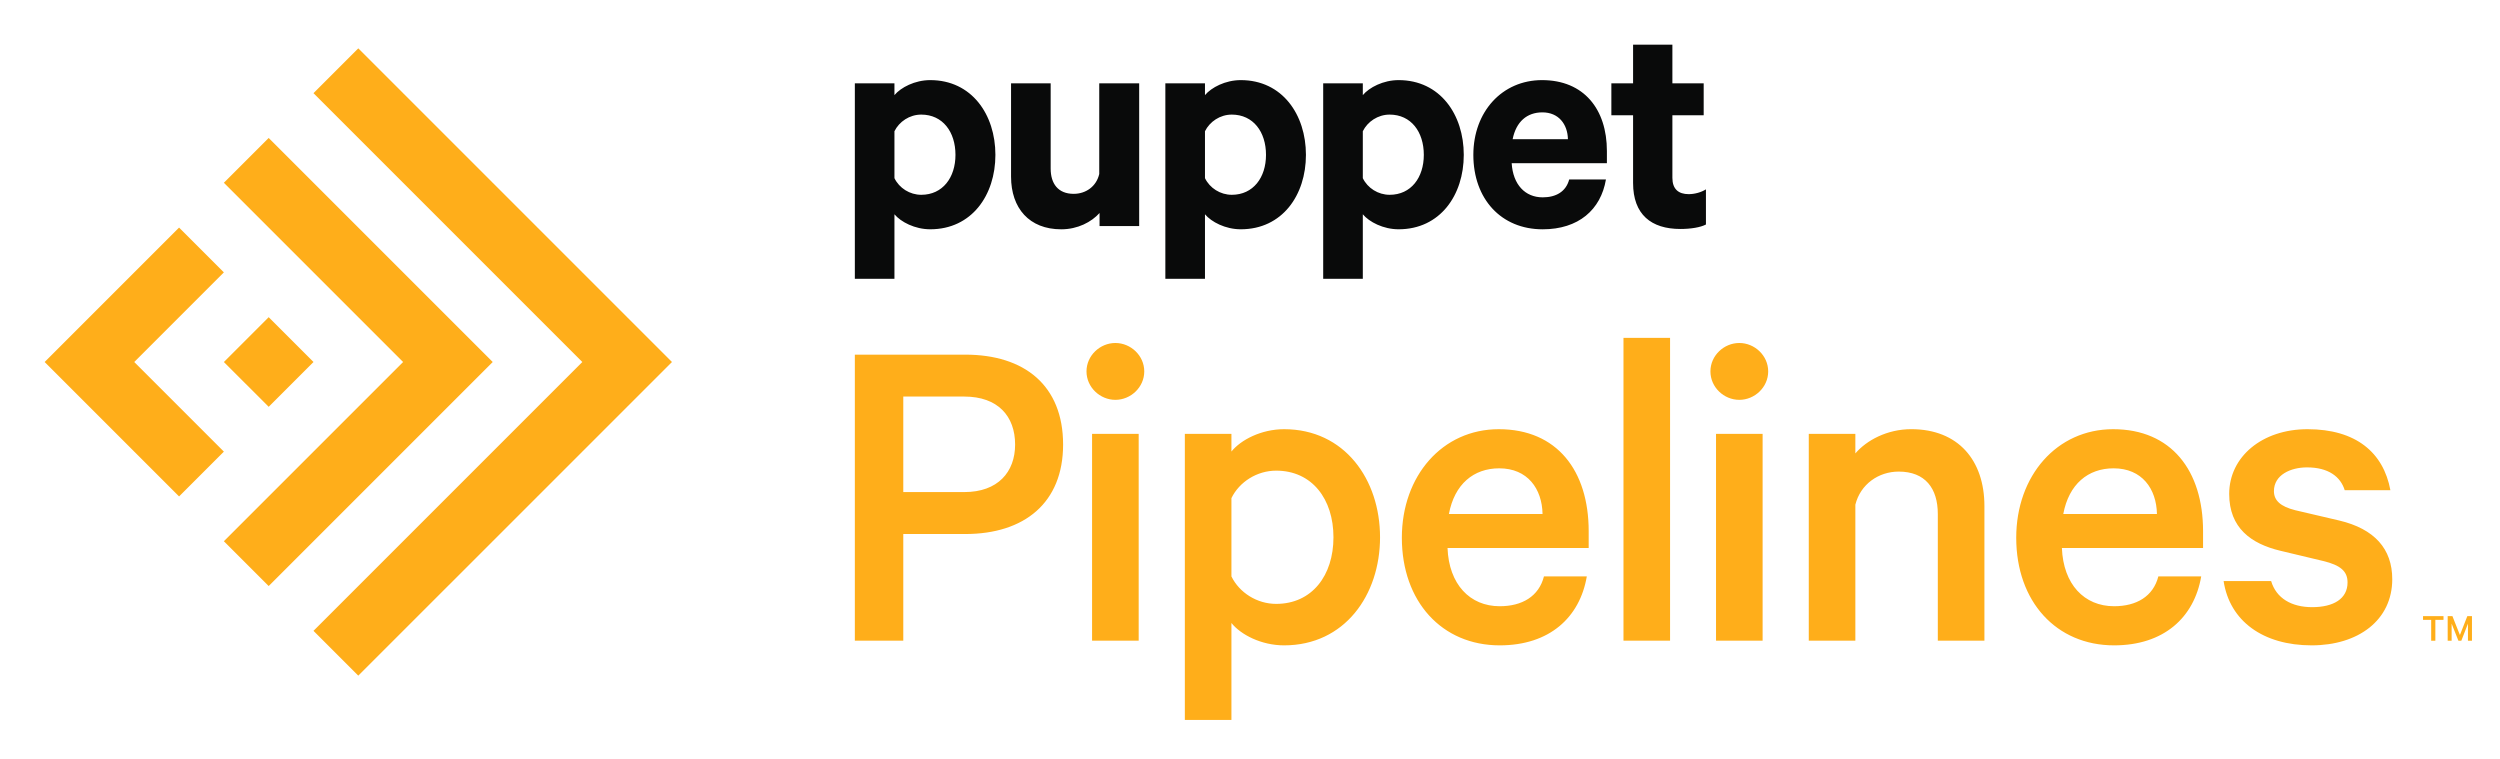 <?xml version="1.0" encoding="UTF-8"?>
<svg width="112px" height="34px" viewBox="0 0 112 34" version="1.1" xmlns="http://www.w3.org/2000/svg" xmlns:xlink="http://www.w3.org/1999/xlink">
    <!-- Generator: Sketch 52.6 (67491) - http://www.bohemiancoding.com/sketch -->
    <title>Artboard</title>
    <desc>Created with Sketch.</desc>
    <g id="Artboard" stroke="none" stroke-width="1" fill="none" fill-rule="evenodd">
        <path d="M43.202,17.766 L40.467,17.766 L40.467,22.045 L43.202,22.045 C44.704,22.045 45.477,21.147 45.477,19.916 C45.477,18.643 44.704,17.766 43.202,17.766 Z M40.467,23.924 L40.467,28.703 L38.297,28.703 L38.297,15.888 L43.244,15.888 C45.894,15.888 47.627,17.266 47.627,19.916 C47.627,22.525 45.894,23.924 43.244,23.924 L40.467,23.924 Z M48.925,28.703 L48.925,19.436 L51.013,19.436 L51.013,28.703 L48.925,28.703 Z M49.969,17.913 C49.28,17.913 48.675,17.349 48.675,16.639 C48.675,15.93 49.28,15.366 49.969,15.366 C50.658,15.366 51.263,15.93 51.263,16.639 C51.263,17.349 50.658,17.913 49.969,17.913 Z M55.168,25.823 C55.523,26.553 56.316,27.054 57.172,27.054 C58.779,27.054 59.739,25.781 59.739,24.07 C59.739,22.358 58.779,21.085 57.172,21.085 C56.316,21.085 55.523,21.586 55.168,22.316 L55.168,25.823 Z M55.168,32.252 L53.081,32.252 L53.081,19.436 L55.168,19.436 L55.168,20.229 C55.585,19.708 56.504,19.228 57.527,19.228 C60.24,19.228 61.826,21.482 61.826,24.07 C61.826,26.658 60.24,28.912 57.527,28.912 C56.504,28.912 55.585,28.432 55.168,27.91 L55.168,32.252 Z M64.911,23.026 L69.106,23.026 C69.085,21.899 68.438,20.981 67.165,20.981 C66.018,20.981 65.162,21.69 64.911,23.026 Z M71.089,25.823 C70.776,27.66 69.419,28.912 67.187,28.912 C64.598,28.912 62.803,26.95 62.803,24.091 C62.803,21.315 64.619,19.228 67.145,19.228 C69.754,19.228 71.173,21.085 71.173,23.798 L71.173,24.55 L64.849,24.55 C64.911,26.178 65.851,27.159 67.187,27.159 C68.188,27.159 68.94,26.721 69.169,25.823 L71.089,25.823 Z M72.732,28.703 L72.732,15.136 L74.819,15.136 L74.819,28.703 L72.732,28.703 Z M76.878,28.703 L76.878,19.436 L78.965,19.436 L78.965,28.703 L76.878,28.703 Z M77.921,17.913 C77.232,17.913 76.627,17.349 76.627,16.639 C76.627,15.93 77.232,15.366 77.921,15.366 C78.61,15.366 79.215,15.93 79.215,16.639 C79.215,17.349 78.61,17.913 77.921,17.913 Z M81.033,19.436 L83.12,19.436 L83.12,20.313 C83.621,19.728 84.539,19.227 85.625,19.227 C87.733,19.227 88.902,20.626 88.902,22.671 L88.902,28.703 L86.814,28.703 L86.814,23.026 C86.814,21.878 86.251,21.127 85.061,21.127 C84.163,21.127 83.35,21.69 83.12,22.609 L83.12,28.703 L81.033,28.703 L81.033,19.436 Z M92.435,23.026 L96.631,23.026 C96.61,21.899 95.963,20.981 94.689,20.981 C93.542,20.981 92.686,21.69 92.435,23.026 Z M98.614,25.823 C98.301,27.66 96.944,28.912 94.711,28.912 C92.122,28.912 90.327,26.95 90.327,24.091 C90.327,21.315 92.143,19.228 94.669,19.228 C97.278,19.228 98.697,21.085 98.697,23.798 L98.697,24.55 L92.373,24.55 C92.435,26.178 93.375,27.159 94.711,27.159 C95.713,27.159 96.464,26.721 96.694,25.823 L98.614,25.823 Z M101.747,26.032 C101.976,26.804 102.665,27.201 103.584,27.201 C104.543,27.201 105.17,26.825 105.17,26.094 C105.17,25.593 104.857,25.322 104.084,25.134 L102.164,24.675 C100.849,24.362 99.868,23.652 99.868,22.129 C99.868,20.459 101.35,19.228 103.375,19.228 C105.545,19.228 106.777,20.271 107.09,21.962 L105.044,21.962 C104.857,21.357 104.314,20.939 103.354,20.939 C102.623,20.939 101.872,21.273 101.872,22.003 C101.872,22.421 102.164,22.692 102.832,22.859 L104.794,23.318 C106.38,23.694 107.173,24.591 107.173,25.948 C107.173,27.785 105.65,28.912 103.562,28.912 C101.392,28.912 99.889,27.827 99.618,26.032 L101.747,26.032 Z M108.552,27.604 L109.469,27.604 L109.469,27.769 L109.104,27.769 L109.104,28.704 L108.917,28.704 L108.917,27.769 L108.552,27.769 L108.552,27.604 Z M110.136,28.704 L109.833,27.939 L109.833,28.704 L109.656,28.704 L109.656,27.604 L109.869,27.604 L110.204,28.45 L110.536,27.604 L110.744,27.604 L110.744,28.704 L110.564,28.704 L110.564,27.939 L110.268,28.704 L110.136,28.704 Z" id="product" fill="#FFAE1A"></path>
        <path d="M12.037,6.181 L22.074,16.218 L12.037,26.255 L10.029,24.247 L18.059,16.218 L10.029,8.188 L12.037,6.181 Z M14.044,16.218 L12.037,18.225 L10.029,16.218 L12.037,14.21 L14.044,16.218 Z M8.022,18.225 L10.029,20.233 L8.022,22.24 L6.014,20.233 L4.007,18.225 L2,16.218 L4.007,14.21 L6.014,12.203 L8.022,10.196 L10.029,12.203 L8.022,14.21 L6.014,16.218 L8.022,18.225 Z M16.051,2.166 L30.103,16.218 L16.051,30.269 L14.044,28.262 L26.088,16.218 L14.044,4.174 L16.051,2.166 Z" id="bug" fill="#FFAE1A"></path>
        <path d="M41.273,8.727 C42.232,8.727 42.805,7.954 42.805,6.938 C42.805,5.907 42.232,5.134 41.273,5.134 C40.744,5.134 40.286,5.449 40.071,5.879 L40.071,7.982 C40.286,8.426 40.758,8.727 41.273,8.727 Z M41.674,3.589 C43.535,3.589 44.594,5.134 44.594,6.938 C44.594,8.741 43.535,10.272 41.674,10.272 C40.987,10.272 40.357,9.943 40.071,9.6 L40.071,12.491 L38.297,12.491 L38.297,3.732 L40.071,3.732 L40.071,4.261 C40.357,3.918 40.987,3.589 41.674,3.589 Z M49.246,7.796 L49.246,3.732 L51.035,3.732 L51.035,10.129 L49.26,10.129 L49.26,9.542 C48.902,9.943 48.286,10.273 47.542,10.273 C46.111,10.273 45.295,9.328 45.295,7.911 L45.295,3.732 L47.07,3.732 L47.07,7.553 C47.07,8.226 47.4,8.684 48.101,8.684 C48.644,8.684 49.117,8.355 49.246,7.796 Z M55.185,8.727 C56.144,8.727 56.717,7.954 56.717,6.938 C56.717,5.907 56.144,5.134 55.185,5.134 C54.656,5.134 54.198,5.449 53.983,5.879 L53.983,7.982 C54.198,8.426 54.67,8.727 55.185,8.727 Z M55.586,3.589 C57.447,3.589 58.506,5.134 58.506,6.938 C58.506,8.741 57.447,10.272 55.586,10.272 C54.899,10.272 54.269,9.943 53.983,9.6 L53.983,12.491 L52.208,12.491 L52.208,3.732 L53.983,3.732 L53.983,4.261 C54.269,3.918 54.899,3.589 55.586,3.589 Z M62.256,8.727 C63.215,8.727 63.787,7.954 63.787,6.938 C63.787,5.907 63.215,5.134 62.256,5.134 C61.727,5.134 61.268,5.449 61.054,5.879 L61.054,7.982 C61.268,8.426 61.741,8.727 62.256,8.727 Z M62.657,3.589 C64.518,3.589 65.577,5.134 65.577,6.938 C65.577,8.741 64.518,10.272 62.657,10.272 C61.97,10.272 61.34,9.943 61.054,9.6 L61.054,12.491 L59.279,12.491 L59.279,3.732 L61.054,3.732 L61.054,4.261 C61.34,3.918 61.97,3.589 62.657,3.589 Z M67.766,6.236 L70.243,6.236 C70.228,5.564 69.827,5.034 69.098,5.034 C68.41,5.034 67.924,5.449 67.766,6.236 Z M69.083,3.589 C70.958,3.589 71.989,4.891 71.989,6.766 L71.989,7.31 L67.723,7.31 C67.781,8.269 68.325,8.841 69.112,8.841 C69.713,8.841 70.156,8.584 70.3,8.04 L71.946,8.04 C71.717,9.399 70.714,10.273 69.112,10.273 C67.251,10.273 66.006,8.913 66.006,6.938 C66.006,5.006 67.294,3.589 69.083,3.589 Z M75.653,8.698 C75.925,8.698 76.225,8.612 76.426,8.483 L76.426,10.058 C76.182,10.186 75.753,10.258 75.281,10.258 C73.978,10.258 73.162,9.614 73.162,8.197 L73.162,5.163 L72.189,5.163 L72.189,3.732 L73.162,3.732 L73.162,2 L74.923,2 L74.923,3.732 L76.325,3.732 L76.325,5.163 L74.923,5.163 L74.923,7.968 C74.923,8.469 75.195,8.698 75.653,8.698 Z" id="puppet" fill="#090A0A"></path>
    </g>
</svg>
